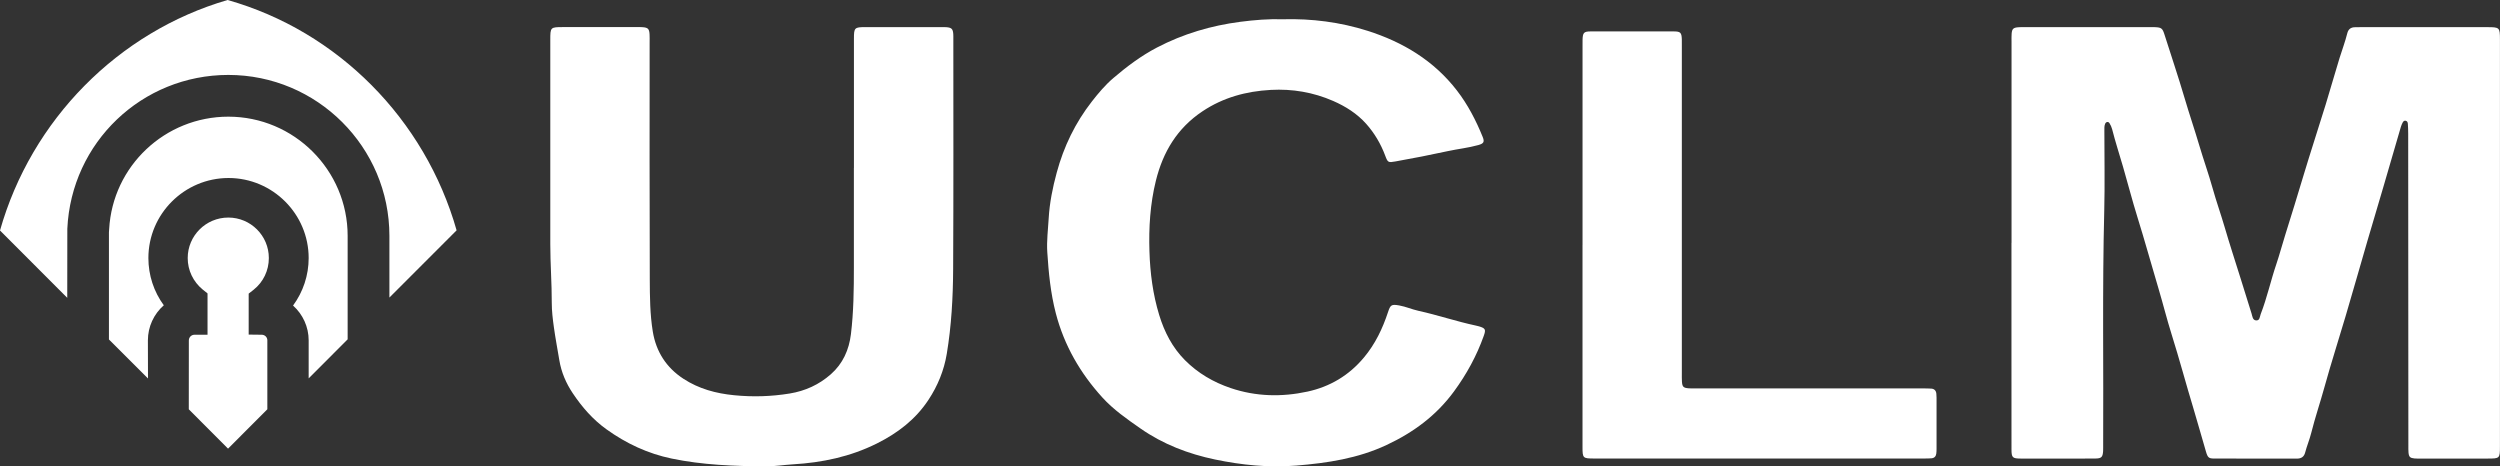 <?xml version="1.0" encoding="UTF-8"?>
<svg id="Capa_1" data-name="Capa 1" xmlns="http://www.w3.org/2000/svg" viewBox="0 0 1015.27 189.4">
  <rect x="0" y="0" width="1015.27" height="189.4" fill="#333333" stroke="none"/>
  <defs>
    <style>
      .cls-1 {
        fill: #FFF;
      }
    </style>
  </defs>
  <path class="cls-1" d="m816.9,98.62c0-27.22,0-54.45,0-81.67,0-1.08-.04-2.17.04-3.24.14-1.97.67-2.48,2.68-2.64.81-.07,1.62-.05,2.43-.05,17.13,0,34.26,0,51.38,0,.54,0,1.08,0,1.62.01,2.75.1,3.16.46,3.99,3.09,2.72,8.58,5.61,17.12,8.15,25.75,1.88,6.4,4.04,12.7,5.93,19.1,1.74,5.87,3.81,11.65,5.46,17.54,1.48,5.29,3.33,10.47,4.87,15.74,2.02,6.92,4.27,13.77,6.42,20.65,1.5,4.82,2.98,9.64,4.51,14.45.34,1.08.4,2.63,1.79,2.77,1.6.16,1.52-1.53,1.91-2.53,2.58-6.64,4.08-13.63,6.37-20.36,1.33-3.92,2.37-7.93,3.62-11.88,2.52-7.99,4.97-16,7.38-24.02,2.9-9.66,6.06-19.24,9.03-28.88,1.94-6.28,3.69-12.62,5.64-18.9,1.04-3.35,2.29-6.64,3.14-10.06.4-1.61,1.44-2.43,3.12-2.43.72,0,1.44-.03,2.16-.03,17.22,0,34.44,0,51.66,0,4.89,0,5.05.16,5.05,4.99,0,55.08,0,110.16,0,165.24,0,4.91-.06,4.97-5,4.97-9.11,0-18.21,0-27.32,0-.81,0-1.63.03-2.43-.05-1.73-.17-2.21-.63-2.38-2.33-.09-.98-.06-1.98-.06-2.97-.02-42.19-.04-84.38-.07-126.57,0-1.35-.05-2.7-.14-4.05-.04-.54-.23-1.08-.87-1.22-.66-.15-1.02.3-1.27.79-.29.56-.53,1.15-.71,1.75-2.38,8.13-4.73,16.26-7.11,24.39-2.13,7.26-4.31,14.51-6.43,21.77-2.97,10.2-5.87,20.43-8.88,30.63-2.85,9.67-5.96,19.27-8.64,28.99-1.7,6.16-3.76,12.22-5.32,18.43-.67,2.69-1.77,5.29-2.48,7.99-.45,1.73-1.56,2.47-3.36,2.47-11.18-.03-22.36,0-33.53-.03-2.24,0-2.66-.37-3.37-2.75-1.72-5.79-3.3-11.61-5.05-17.39-3.06-10.08-5.77-20.27-8.93-30.32-1.92-6.1-3.45-12.31-5.28-18.44-2.91-9.75-5.61-19.57-8.64-29.28-2.09-6.7-3.82-13.52-5.79-20.27-1.49-5.1-3.13-10.16-4.44-15.31-.22-.86-.62-1.71-1.09-2.46-.45-.71-1.36-.56-1.72.21-.42.93-.34,1.95-.34,2.93,0,10.82.22,21.64-.05,32.45-.81,32.09-.25,64.17-.44,96.26,0,.45,0,.9-.02,1.35-.16,2.43-.66,2.99-3.17,3.01-5.32.06-10.64.03-15.96.03-4.78,0-9.56.02-14.33-.01-3.36-.02-3.74-.39-3.75-3.74-.02-13.7-.01-27.41-.01-41.11,0-14.24,0-28.49,0-42.73Z"/>
  <path class="cls-1" d="m346.79,68.19c0-17.49,0-34.97,0-52.46,0-4.5.22-4.72,4.75-4.72,10.28-.01,20.55,0,30.83,0,.72,0,1.45-.02,2.16.05,1.94.19,2.45.73,2.6,2.74.05.72.03,1.44.03,2.16,0,31.1.09,62.19-.08,93.29-.06,11.53-.69,23.05-2.59,34.46-1.13,6.77-3.67,12.97-7.44,18.68-5.25,7.96-12.47,13.48-20.97,17.72-10.79,5.38-22.2,7.76-34.1,8.46-3.69.22-7.37.84-11.05.82-12.8-.09-25.61-.55-38.18-3.17-9.62-2-18.4-6.09-26.43-11.86-5.59-4.01-9.98-9.07-13.74-14.7-2.72-4.07-4.64-8.54-5.44-13.43-.73-4.44-1.59-8.87-2.2-13.33-.46-3.29-.87-6.63-.86-9.94.02-7.93-.6-15.84-.6-23.77-.02-27.67-.01-55.34,0-83.01,0-5.11.06-5.17,5.09-5.18,10.1,0,20.19,0,30.29,0,.72,0,1.44-.02,2.16.04,2.13.17,2.64.69,2.77,2.85.07,1.08.03,2.16.03,3.24,0,32.09-.07,64.18.06,96.26.03,7.1.08,14.27,1.23,21.29,1.33,8.08,5.44,14.57,12.42,19.13,6.28,4.1,13.2,5.96,20.59,6.69,7.59.76,15.11.53,22.61-.7,6.28-1.03,11.88-3.59,16.67-7.8,4.9-4.32,7.39-9.9,8.17-16.29,1.1-9.05,1.2-18.15,1.2-27.25,0-13.43,0-26.86,0-40.29Z"/>
  <path class="cls-1" d="m521.03,7.82c11.67-.31,23.18,1.15,34.34,4.69,14.38,4.57,26.92,12.1,36.28,24.22,4.43,5.74,7.75,12.14,10.47,18.85.83,2.04.43,2.71-1.73,3.32-4.09,1.15-8.32,1.58-12.46,2.48-7.04,1.53-14.12,2.92-21.22,4.18-2.94.53-3.12.45-4.16-2.33-1.78-4.78-4.36-9.16-7.72-12.93-3.68-4.13-8.34-7.09-13.43-9.31-8.08-3.52-16.57-4.96-25.32-4.48-9.95.54-19.3,3.06-27.74,8.69-10.24,6.83-16.04,16.48-18.93,28.19-2.33,9.44-2.92,19.05-2.61,28.71.27,8.75,1.39,17.43,3.96,25.83,2.1,6.89,5.37,13.24,10.49,18.37,5.22,5.24,11.49,8.91,18.52,11.29,10.27,3.48,20.75,3.7,31.21,1.44,9.12-1.98,16.83-6.55,22.92-13.84,4.61-5.51,7.59-11.78,9.8-18.49.97-2.93,1.4-3.2,4.52-2.66,2.68.47,5.17,1.6,7.8,2.18,7.84,1.72,15.45,4.32,23.3,5.99.44.09.88.19,1.31.32,2.61.79,2.87,1.26,1.93,3.88-2.89,8.12-6.98,15.58-12.08,22.54-7.16,9.78-16.48,16.66-27.37,21.76-11.66,5.46-24.02,7.33-36.66,8.36-11.17.91-22.2-.21-33.04-2.47-10.8-2.26-21.07-6.18-30.25-12.59-5.47-3.82-10.97-7.63-15.48-12.59-8.98-9.88-15.49-21.1-18.9-34.17-2.13-8.19-2.93-16.47-3.47-24.83-.3-4.6.31-9.18.57-13.76.36-6.3,1.61-12.49,3.27-18.59,2.86-10.56,7.51-20.19,14.27-28.86,2.68-3.43,5.47-6.74,8.74-9.53,5.48-4.68,11.24-9.01,17.67-12.37,10.66-5.57,22-8.91,33.9-10.46,5.73-.74,11.47-1.21,17.3-1.03Z"/>
  <path class="cls-1" d="m642.68,99.47c0-26.77,0-53.55,0-80.32,0-.99-.02-1.98.01-2.97.08-2.88.5-3.41,3.27-3.42,11.27-.04,22.54-.04,33.81,0,2.7,0,3.14.52,3.23,3.17.04,1.08.01,2.16.01,3.25,0,44.08,0,88.17,0,132.25,0,1.17-.03,2.35.04,3.51.13,2.16.6,2.61,2.82,2.76.9.06,1.8.04,2.7.04,30.74,0,61.48,0,92.22,0,1.17,0,2.35,0,3.51.08,1.26.08,1.95.83,2.07,2.08.05.54.08,1.08.08,1.62,0,6.94,0,13.88,0,20.82,0,.63-.03,1.26-.11,1.89-.14,1.13-.81,1.8-1.95,1.89-.99.08-1.98.09-2.97.09-44.62,0-89.25,0-133.87,0-4.79,0-4.88-.09-4.88-4.8,0-27.32,0-54.63,0-81.95Z"/>
  <path class="cls-1" d="m84.28,119.15v16.79h-5.31c-1.25,0-2.28,1.03-2.28,2.29l-.02,27.99,15.94,15.98,15.96-15.99v-28.03c0-1.23-1.01-2.24-2.28-2.24l-5.3-.06v-16.64l2.02-1.58c3.92-3.12,6.17-7.8,6.17-12.87,0-9.07-7.37-16.44-16.46-16.44s-16.49,7.37-16.49,16.44c0,4.99,2.23,9.63,6.09,12.8l1.96,1.57Zm-39.95-26.12l-.09,1.29v43.54l15.86,15.84-.04-15.48c0-5.51,2.39-10.67,6.46-14.24-4.06-5.53-6.26-12.24-6.26-19.18,0-17.89,14.59-32.48,32.54-32.51,17.94,0,32.55,14.62,32.55,32.51,0,6.98-2.24,13.72-6.34,19.29,4,3.59,6.34,8.7,6.34,14.12v15.45l15.83-15.85v-42.03c0-26.69-21.75-48.4-48.46-48.4-25.72.02-46.98,20.08-48.39,45.66m141.1.51C172.59,48.35,137.11,12.63,92.42,0,47.97,12.96,12.72,48.7,0,93.6l27.31,27.35.03-28.04c1.61-35.09,30.3-62.46,65.38-62.48,36.07,0,65.42,29.3,65.42,65.34v25.07l27.29-27.3Z"/>
</svg>
